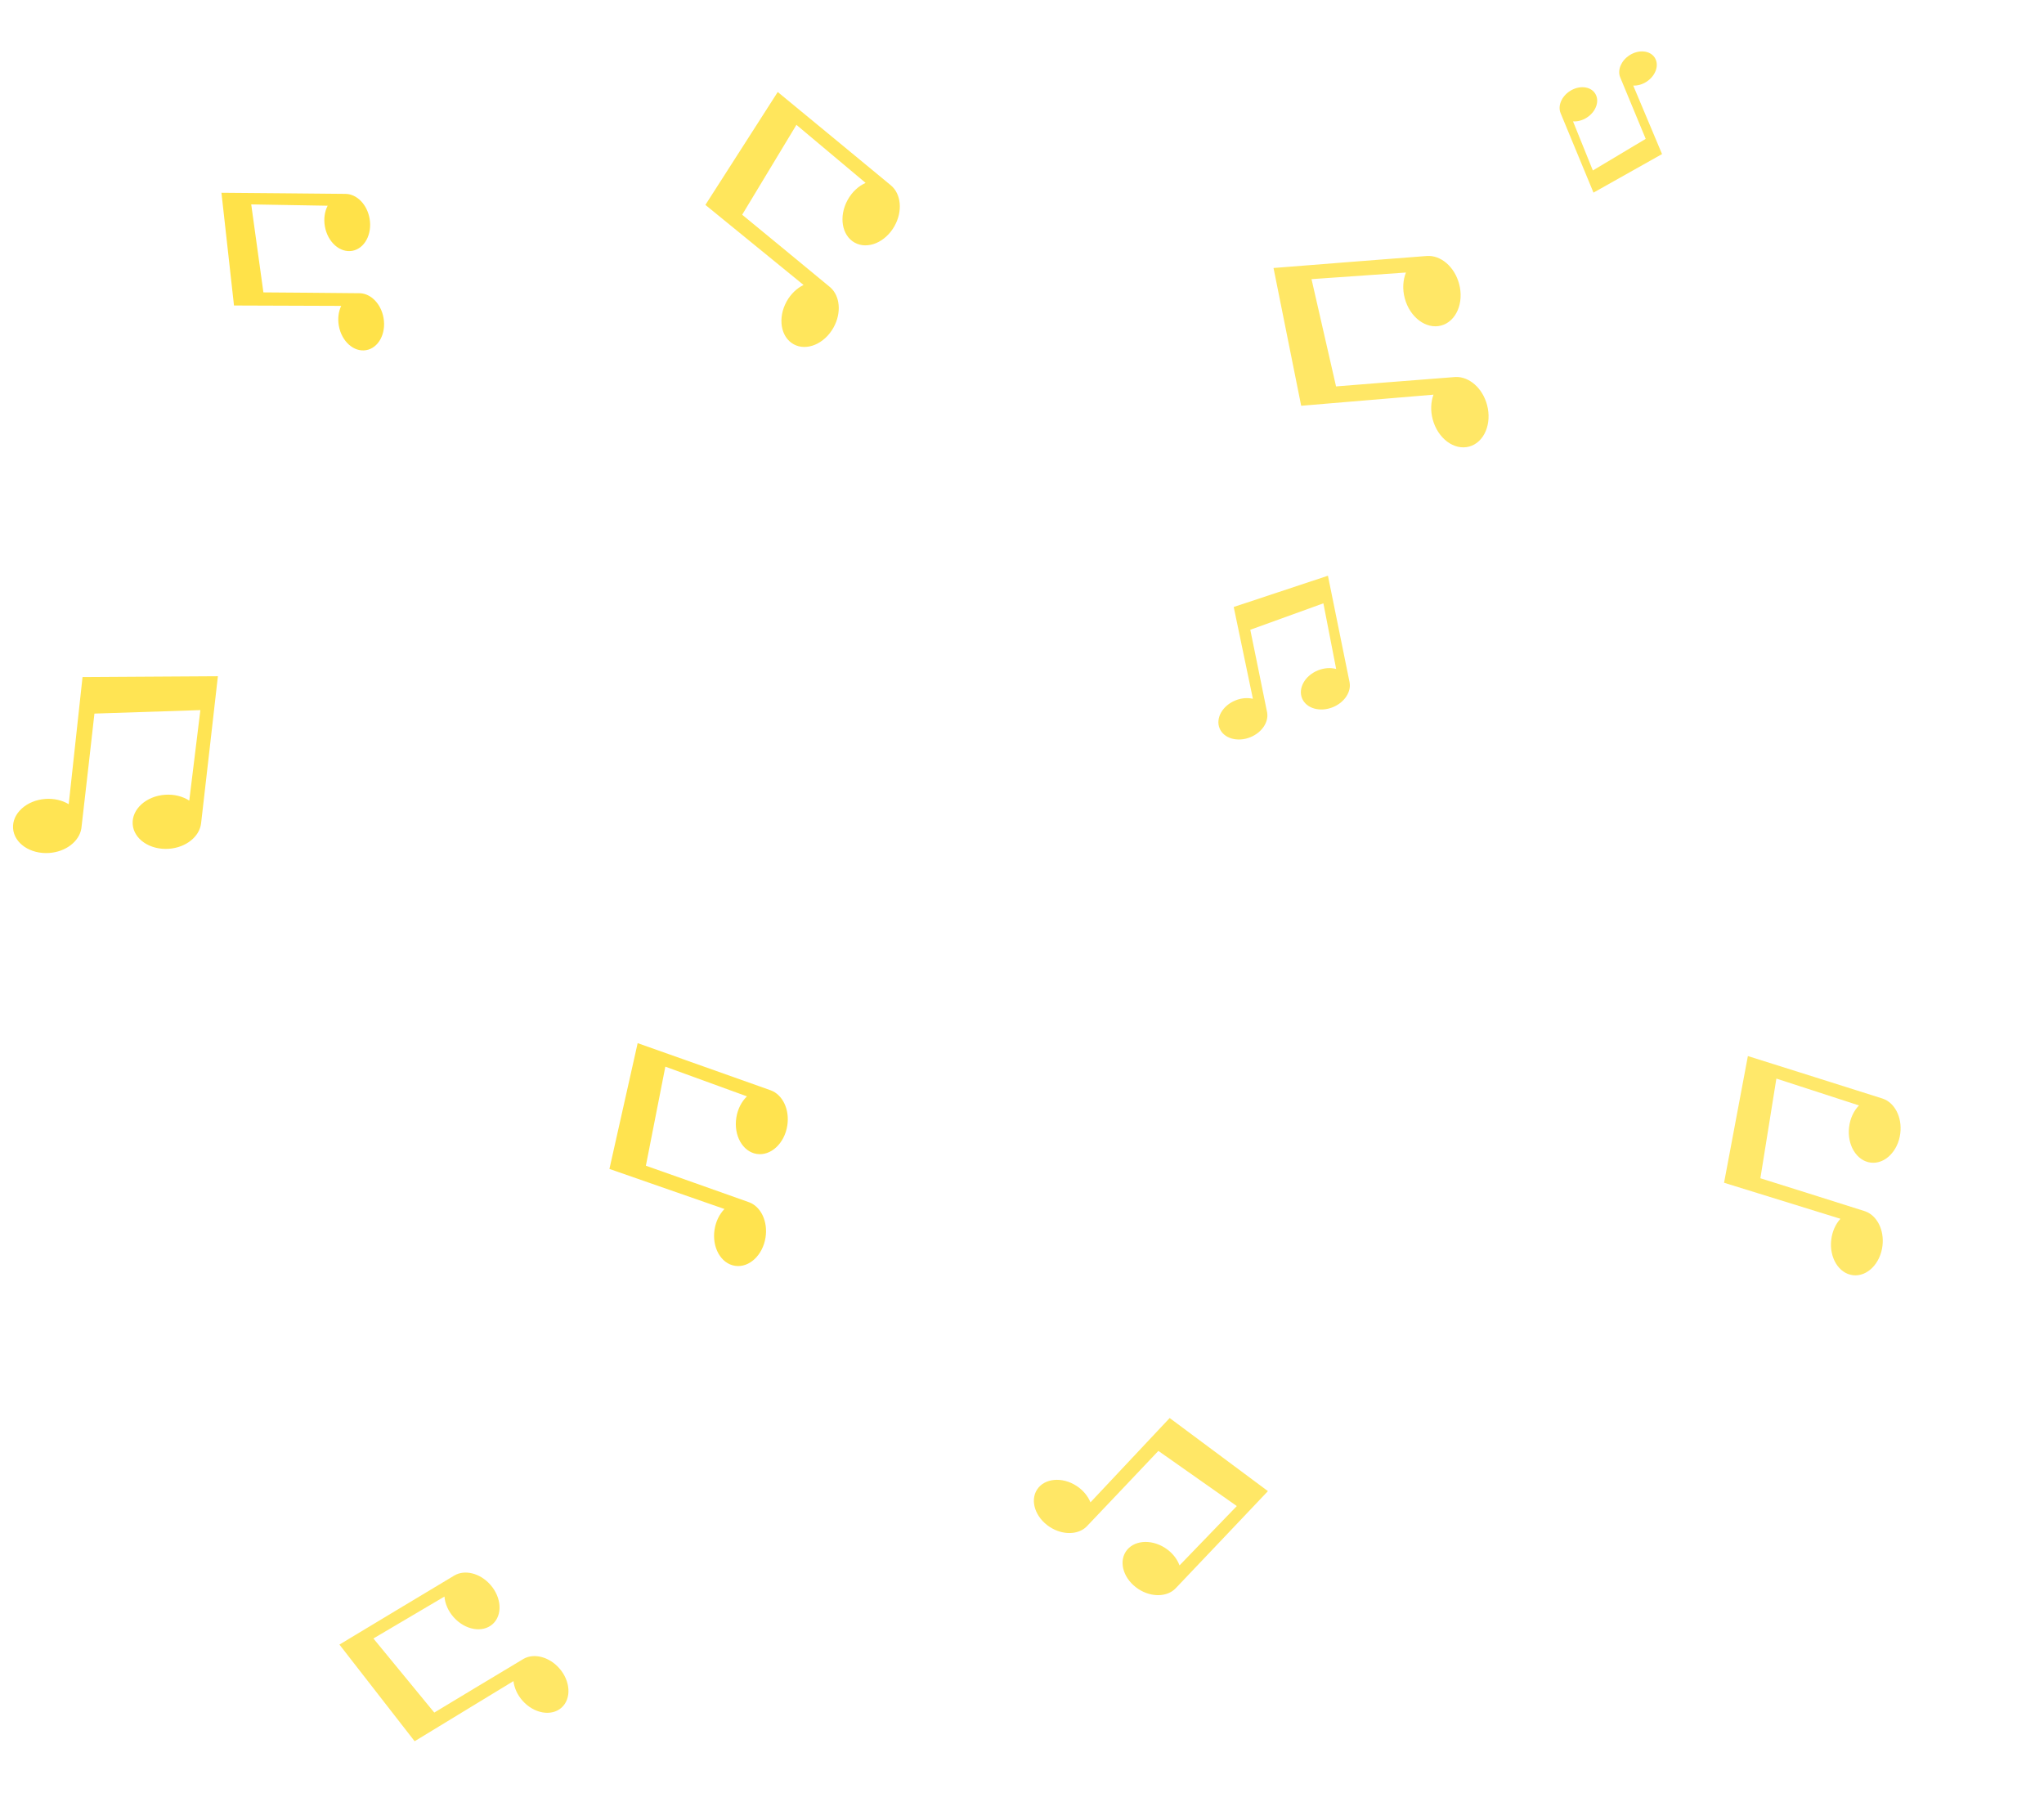 <svg viewBox="0 0 830 728" fill="none" xmlns="http://www.w3.org/2000/svg">
<g opacity="0.8">
<g opacity="0.8" clip-path="url(#clip0_247_341)">
<path d="M286.44 83.205L326.3 115.718C323.609 117.021 321.128 119.332 319.417 122.428C315.726 129.104 317.003 136.876 322.268 139.786C327.534 142.697 334.794 139.644 338.484 132.969C341.76 127.044 341.118 120.261 337.252 116.775L337.255 116.776C337.247 116.768 337.233 116.757 337.223 116.748C337.124 116.66 337.022 116.574 336.919 116.491C332.812 113.044 301.37 87.194 301.37 87.194L323.401 50.697L351.5 74.269C348.652 75.531 346.008 77.918 344.211 81.169C340.521 87.845 341.797 95.616 347.063 98.527C352.329 101.438 359.589 98.386 363.279 91.709C366.625 85.659 365.883 78.714 361.795 75.299L361.794 75.294C359.971 73.741 317.32 38.605 315.813 37.363L286.44 83.205Z" fill="#FFD700"/>
</g>
<g opacity="0.89" clip-path="url(#clip1_247_341)">
<path d="M95.018 124.057L138.543 124.211C137.467 126.502 137.066 129.342 137.59 132.29C138.717 138.645 143.696 143.075 148.708 142.185C153.72 141.295 156.869 135.422 155.741 129.067C154.74 123.427 150.706 119.308 146.308 119.075L146.31 119.074C146.3 119.073 146.285 119.073 146.274 119.072C146.162 119.067 146.049 119.065 145.937 119.065C141.401 118.985 106.96 118.73 106.96 118.73L102.013 82.998L133.042 83.537C131.841 85.883 131.374 88.86 131.923 91.955C133.052 98.31 138.029 102.741 143.042 101.851C148.054 100.961 151.204 95.088 150.075 88.733C149.053 82.973 144.867 78.801 140.36 78.731L140.357 78.729C138.331 78.678 91.575 78.285 89.922 78.271L95.018 124.057Z" fill="#FFD700"/>
</g>
<g opacity="0.78" clip-path="url(#clip2_247_341)">
<path d="M674.899 62.566L663.209 34.752C664.962 34.818 666.883 34.305 668.622 33.172C672.371 30.732 673.85 26.355 671.925 23.398C669.999 20.44 665.399 20.022 661.649 22.463C658.322 24.629 656.786 28.319 657.828 31.189L657.827 31.188C657.829 31.194 657.833 31.203 657.836 31.211C657.863 31.284 657.892 31.356 657.923 31.428C659.1 34.344 668.266 56.389 668.266 56.389L646.806 69.223L638.745 49.279C640.567 49.409 642.594 48.901 644.42 47.712C648.169 45.271 649.648 40.895 647.722 37.937C645.797 34.98 641.197 34.562 637.447 37.003C634.049 39.215 632.52 43.016 633.697 45.91L633.696 45.913C634.212 47.219 646.626 77.16 647.064 78.218L674.899 62.566Z" fill="#FFD700"/>
</g>
<g opacity="0.84" clip-path="url(#clip3_247_341)">
<path d="M33.514 274.929L27.903 326.558C25.319 324.995 21.998 324.165 18.436 324.419C10.754 324.964 4.875 330.32 5.306 336.378C5.737 342.437 12.314 346.906 19.995 346.36C26.813 345.876 32.204 341.602 33.03 336.412L33.031 336.415C33.033 336.404 33.035 336.386 33.036 336.373C33.057 336.241 33.073 336.107 33.087 335.974C33.748 330.601 38.346 289.764 38.346 289.764L81.364 288.35L76.855 325.103C74.221 323.386 70.746 322.46 67.005 322.726C59.323 323.272 53.445 328.626 53.876 334.686C54.306 340.745 60.883 345.214 68.565 344.667C75.528 344.173 81 339.726 81.645 334.387L81.648 334.384C81.961 331.986 88.259 276.551 88.481 274.592L33.514 274.929Z" fill="#FFD700"/>
</g>
<g opacity="0.75" clip-path="url(#clip4_247_341)">
<path d="M528.366 164.77L582.088 160.261C581.008 163.204 580.82 166.752 581.784 170.332C583.862 178.052 590.483 182.982 596.572 181.342C602.661 179.703 605.912 172.116 603.834 164.397C601.99 157.545 596.567 152.898 591.115 153.085L591.118 153.083C591.105 153.084 591.087 153.085 591.073 153.086C590.935 153.091 590.795 153.101 590.656 153.113C585.051 153.504 542.526 156.908 542.526 156.908L532.564 113.351L570.91 110.666C569.682 113.69 569.426 117.415 570.438 121.174C572.517 128.894 579.137 133.824 585.226 132.184C591.315 130.545 594.567 122.958 592.488 115.238C590.605 108.241 584.99 103.545 579.421 103.946L579.417 103.943C576.912 104.099 519.175 108.662 517.135 108.823L528.366 164.77Z" fill="#FFD700"/>
</g>
<g opacity="0.75" clip-path="url(#clip5_247_341)">
<path d="M500.97 246.475L508.756 283.755C506.6 283.25 504.096 283.424 501.668 284.408C496.434 286.53 493.548 291.597 495.221 295.725C496.895 299.853 502.495 301.479 507.728 299.358C512.374 297.475 515.165 293.273 514.565 289.466L514.566 289.468C514.565 289.459 514.562 289.446 514.561 289.437C514.545 289.34 514.526 289.243 514.505 289.147C513.749 285.25 507.701 255.726 507.701 255.726L537.383 244.992L542.568 271.647C540.341 271.046 537.708 271.188 535.159 272.221C529.925 274.343 527.039 279.409 528.712 283.538C530.386 287.666 535.985 289.292 541.219 287.17C545.963 285.248 548.772 280.906 548.012 277.036L548.014 277.033C547.688 275.29 539.519 235.2 539.23 233.784L500.97 246.475Z" fill="#FFD700"/>
</g>
<g opacity="0.86" clip-path="url(#clip6_247_341)">
<path d="M247.467 474.664L294.175 490.932C292.172 492.995 290.69 495.899 290.162 499.259C289.023 506.505 292.733 513.107 298.447 514.005C304.162 514.903 309.718 509.758 310.857 502.512C311.868 496.082 309.058 490.164 304.418 488.286L304.421 488.285C304.411 488.281 304.395 488.276 304.383 488.271C304.265 488.224 304.144 488.18 304.024 488.138C299.18 486.375 262.269 473.359 262.269 473.359L270.173 433.136L303.313 445.194C301.155 447.27 299.551 450.297 298.997 453.826C297.858 461.071 301.567 467.673 307.282 468.571C312.997 469.47 318.553 464.324 319.691 457.078C320.725 450.512 317.771 444.48 312.954 442.739L312.952 442.735C310.794 441.931 260.701 424.21 258.931 423.584L247.467 474.664Z" fill="#FFD700"/>
</g>
<g opacity="0.75" clip-path="url(#clip7_247_341)">
<path d="M474.962 575.81L442.795 610.06C441.779 607.524 439.832 605.117 437.119 603.36C431.272 599.571 424.108 600.24 421.12 604.853C418.133 609.465 420.452 616.275 426.299 620.064C431.489 623.426 437.712 623.273 441.134 619.973L441.133 619.975C441.141 619.968 441.152 619.956 441.161 619.948C441.247 619.864 441.332 619.775 441.415 619.687C444.817 616.165 470.376 589.16 470.376 589.16L502.229 611.562L478.959 635.664C477.991 632.989 475.984 630.427 473.136 628.583C467.288 624.795 460.125 625.463 457.137 630.076C454.149 634.688 456.468 641.499 462.317 645.286C467.616 648.721 473.992 648.487 477.365 644.98L477.369 644.98C478.901 643.417 513.636 606.791 514.863 605.496L474.962 575.81Z" fill="#FFD700"/>
</g>
<g opacity="0.73" clip-path="url(#clip8_247_341)">
<path d="M700.084 480.276L747.331 494.905C745.401 497.036 744.022 499.989 743.612 503.366C742.725 510.647 746.664 517.116 752.406 517.814C758.149 518.512 763.522 513.176 764.408 505.895C765.194 499.434 762.178 493.617 757.476 491.902L757.479 491.902C757.468 491.898 757.452 491.893 757.44 491.889C757.321 491.845 757.198 491.806 757.076 491.769C752.174 490.175 714.831 478.455 714.831 478.455L721.327 437.981L754.867 448.875C752.783 451.026 751.286 454.107 750.855 457.652C749.97 464.933 753.907 471.401 759.65 472.1C765.393 472.798 770.766 467.462 771.651 460.181C772.454 453.582 769.292 447.657 764.417 446.085L764.415 446.081C762.23 445.353 711.549 429.391 709.758 428.827L700.084 480.276Z" fill="#FFD700"/>
</g>
<g opacity="0.75" clip-path="url(#clip9_247_341)">
<path d="M168.368 707.06L208.505 682.631C208.808 685.346 210.042 688.186 212.188 690.602C216.813 695.813 223.896 697.08 228.005 693.431C232.115 689.783 231.697 682.601 227.072 677.39C222.967 672.765 216.929 671.253 212.75 673.521L212.752 673.518C212.742 673.523 212.728 673.532 212.718 673.538C212.612 673.595 212.507 673.658 212.404 673.721C208.185 676.208 176.349 695.417 176.349 695.417L151.625 665.33L180.481 648.308C180.701 651.145 181.952 654.149 184.204 656.686C188.83 661.897 195.912 663.164 200.022 659.515C204.132 655.867 203.714 648.684 199.088 643.474C194.896 638.75 188.689 637.274 184.503 639.755L184.498 639.754C182.605 640.851 139.359 666.885 137.831 667.805L168.368 707.06Z" fill="#FFD700"/>
</g>
</g>
<defs>
<clipPath id="clip0_247_341">
<rect width="78" height="78" fill="white" transform="translate(268 99) rotate(-53)"/>
</clipPath>
<clipPath id="clip1_247_341">
<rect width="66" height="66" fill="white" transform="translate(91.303 144.263) rotate(-92)"/>
</clipPath>
<clipPath id="clip2_247_341">
<rect width="45.75" height="45.75" fill="white" transform="translate(688.798 59.464) rotate(155)"/>
</clipPath>
<clipPath id="clip3_247_341">
<rect width="78.75" height="78.75" fill="white" transform="translate(10 268) rotate(4)"/>
</clipPath>
<clipPath id="clip4_247_341">
<rect width="81.75" height="81.75" fill="white" transform="translate(525.963 190.103) rotate(-97)"/>
</clipPath>
<clipPath id="clip5_247_341">
<rect width="57.75" height="57.75" fill="white" transform="translate(483 246.971) rotate(-14)"/>
</clipPath>
<clipPath id="clip6_247_341">
<rect width="75" height="75" fill="white" transform="translate(236 495) rotate(-73)"/>
</clipPath>
<clipPath id="clip7_247_341">
<rect width="71.25" height="71.25" fill="white" transform="translate(461.744 558) rotate(41)"/>
</clipPath>
<clipPath id="clip8_247_341">
<rect width="75" height="75" fill="white" transform="translate(689.333 501) rotate(-75)"/>
</clipPath>
<clipPath id="clip9_247_341">
<rect width="71.25" height="71.25" fill="white" transform="translate(176.356 727.75) rotate(-123.529)"/>
</clipPath>
</defs>
</svg>
